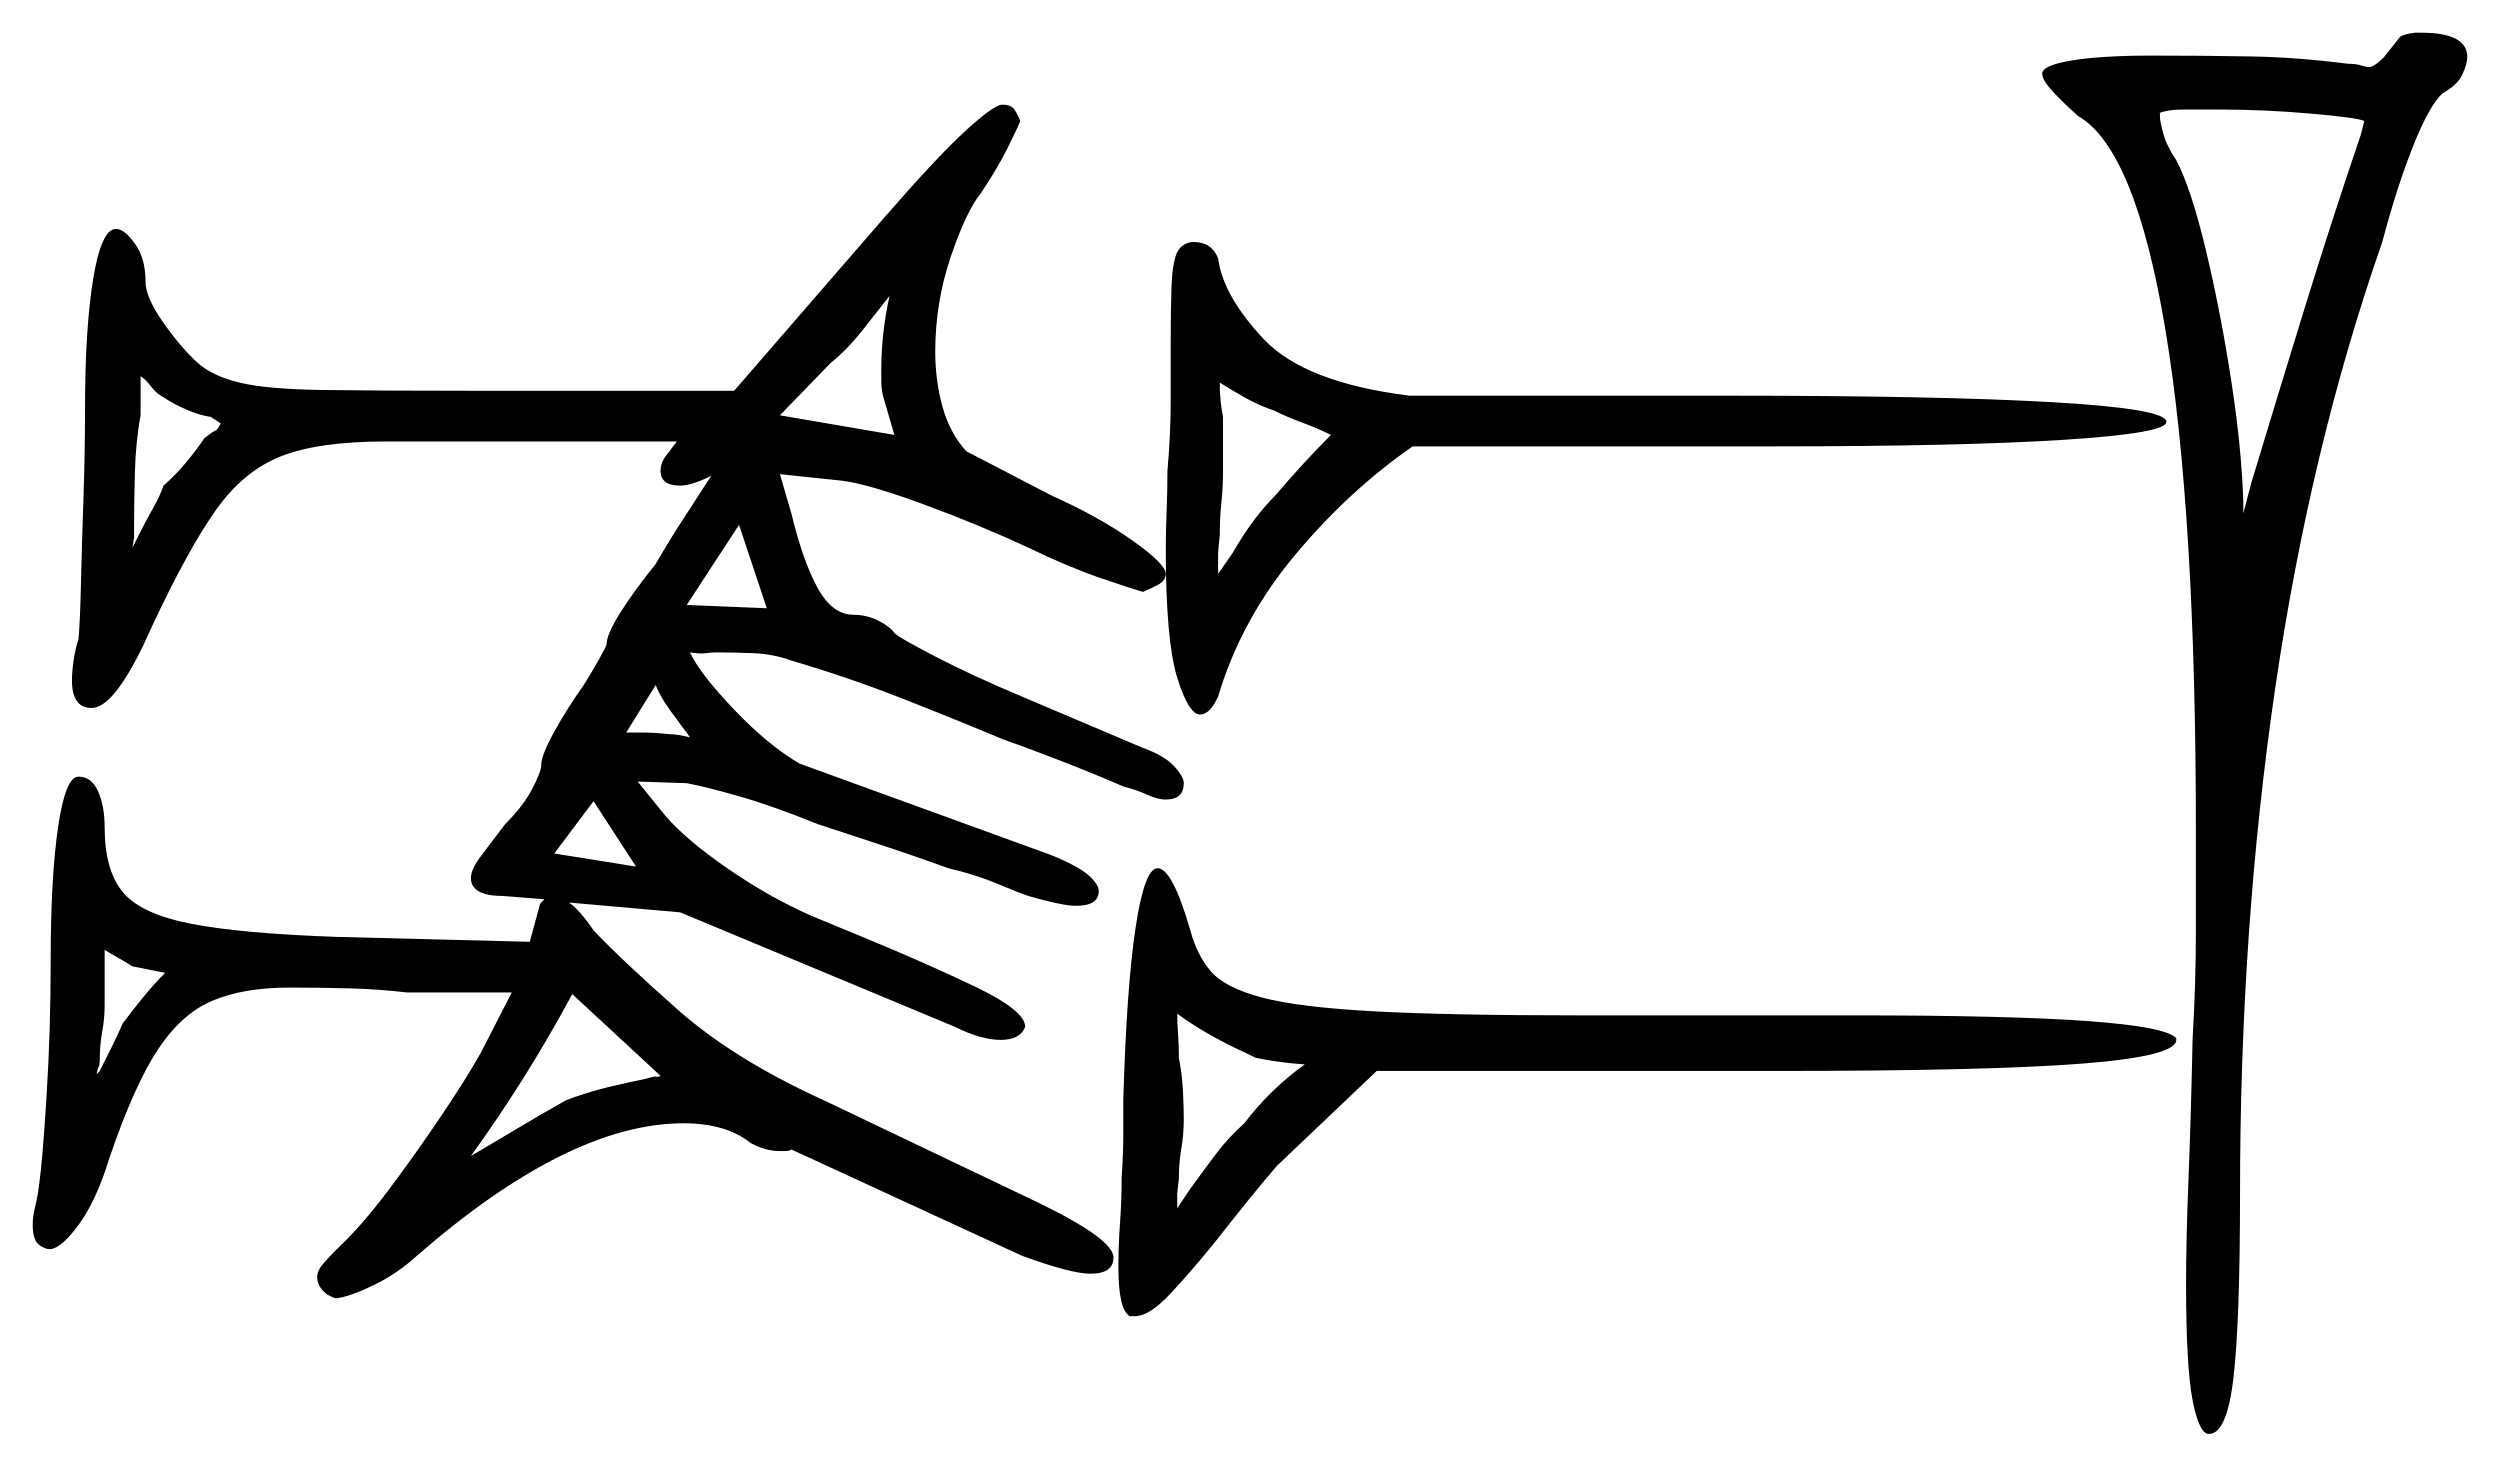 <svg xmlns="http://www.w3.org/2000/svg" width="764.5" height="448.5" viewBox="0 0 764.5 448.5"><path d="M50.5 297.5Q48.0 297.0 45.5 296.5Q43.0 296.0 40.5 295.5Q39.0 294.5 36.75 293.25Q34.5 292.0 32.0 290.5V307.5Q32.0 311.5 31.25 315.5Q30.5 319.5 30.5 324.5Q30.0 329.0 30.25 326.75Q30.5 324.5 29.5 328.5L30.5 327.5Q32.5 323.5 34.25 320.0Q36.0 316.5 37.5 313.0Q40.5 309.0 43.75 305.0Q47.0 301.0 50.5 297.5ZM202.0 329.0 175.0 304.0Q161.0 330.0 144.0 353.5Q150.0 350.0 157.5 345.5Q165.0 341.0 173.0 336.5Q179.5 334.0 185.75 332.5Q192.0 331.0 197.0 330.0Q200.5 329.0 200.75 329.25Q201.0 329.5 202.0 329.0ZM169.5 261.0 194.5 265.0 181.5 245.0ZM399.0 325.5Q391.5 325.0 384.0 323.5L381.0 322.0Q377.5 320.5 371.5 317.25Q365.5 314.0 360.0 310.0Q360.0 313.0 360.25 316.25Q360.5 319.5 360.5 323.5Q361.5 328.5 361.75 333.75Q362.0 339.0 362.0 342.0Q362.0 347.0 361.25 351.25Q360.5 355.5 360.5 360.5Q360.0 364.5 360.0 365.0Q360.0 365.5 360.0 369.5L364.0 363.5Q368.0 358.0 371.75 353.0Q375.5 348.0 380.5 343.5Q388.5 333.0 399.0 325.5ZM43.0 115.0V127.0Q41.5 135.0 41.25 144.5Q41.0 154.0 41.0 162.0Q41.0 164.0 41.0 164.5Q41.0 165.0 41.0 165.0Q40.5 165.0 40.75 165.0Q41.0 165.0 40.5 167.5L42.5 163.5Q44.5 159.5 46.75 155.5Q49.0 151.5 50.0 148.5Q54.0 145.0 57.25 141.0Q60.5 137.0 62.5 134.0Q65.0 132.0 65.75 131.75Q66.5 131.5 67.5 129.5L64.5 127.5Q61.0 127.0 57.0 125.25Q53.0 123.5 50.0 121.5Q48.0 120.5 46.25 118.25Q44.5 116.0 43.0 115.0ZM200.5 209.5 191.5 224.0H187.0Q191.0 224.0 195.5 224.0Q200.0 224.0 204.5 224.5Q206.0 224.5 207.5 224.75Q209.0 225.0 211.0 225.5Q210.0 224.0 209.0 222.75Q208.0 221.5 207.0 220.0Q205.0 217.5 203.25 214.75Q201.5 212.0 200.5 209.5ZM210.0 185.0 234.5 186.0 226.0 160.5ZM273.5 133.0 270.0 121.0Q269.5 118.5 269.5 116.75Q269.5 115.0 269.5 113.0Q269.5 102.0 272.0 90.5Q268.5 95.0 263.75 101.0Q259.0 107.0 254.0 111.0L238.5 127.0ZM407.0 133.0Q403.0 131.0 398.25 129.25Q393.5 127.5 389.5 125.5Q385.0 124.0 381.0 121.75Q377.0 119.5 373.0 117.0Q373.0 120.0 373.25 122.5Q373.5 125.0 374.0 127.5V144.0Q374.0 149.0 373.5 153.75Q373.0 158.5 373.0 164.0Q372.5 168.0 372.5 169.5Q372.5 171.0 372.5 175.5L377.0 169.0Q383.0 158.5 390.0 151.5Q398.5 141.5 407.0 133.0ZM722.0 41.0 723.0 37.0Q721.0 36.0 706.75 34.75Q692.5 33.5 679.0 33.5Q672.5 33.5 667.75 33.5Q663.0 33.5 660.5 34.5V35.5Q660.5 37.0 661.5 40.75Q662.5 44.5 665.5 49.0Q670.0 57.5 674.5 76.25Q679.0 95.0 682.25 116.0Q685.5 137.0 686.0 153.5V157.0L688.5 147.5Q696.5 121.0 704.75 94.25Q713.0 67.5 722.0 41.0ZM343.5 336.5Q344.5 302.0 347.25 283.75Q350.0 265.5 354.0 265.5Q358.5 265.5 364.0 284.5Q366.0 292.0 370.25 297.0Q374.5 302.0 385.75 305.0Q397.0 308.0 420.0 309.25Q443.0 310.5 482.5 310.5H567.0Q614.5 310.5 638.5 312.25Q662.5 314.0 665.5 317.5V318.0Q665.5 323.0 636.75 325.25Q608.0 327.5 543.0 327.5H421.0L390.5 356.5Q387.0 360.5 381.75 367.0Q376.5 373.5 371.0 380.5Q364.5 388.5 358.0 395.5Q351.5 402.5 347.0 402.5H345.5Q342.0 400.5 342.0 387.5Q342.0 381.0 342.5 374.0Q343.0 367.0 343.0 360.0Q343.5 353.0 343.5 346.75Q343.5 340.5 343.5 336.5ZM162.0 288.0 165.0 277.0Q165.0 276.5 165.5 276.0Q166.0 275.5 166.5 275.0L154.0 274.0Q144.0 274.0 144.0 268.5Q144.0 266.0 146.75 262.25Q149.5 258.5 154.5 252.0Q160.0 246.5 162.75 241.25Q165.5 236.0 165.5 234.0Q165.5 231.0 169.5 223.75Q173.5 216.5 178.5 209.5Q181.0 205.5 183.25 201.5Q185.5 197.5 185.5 197.0Q185.5 194.0 189.75 187.25Q194.0 180.5 200.5 172.5Q204.5 165.5 208.75 159.0Q213.0 152.5 217.5 145.5Q211.5 148.5 208.0 148.5Q202.0 148.5 202.0 144.0Q202.0 141.5 203.75 139.25Q205.5 137.0 207.0 135.0H118.0Q97.5 135.0 86.0 139.5Q74.5 144.0 66.0 156.0Q57.5 168.0 46.5 191.5Q35.5 216.5 28.0 216.5Q22.0 216.5 22.0 208.0Q22.0 205.5 22.5 202.0Q23.0 198.5 24.0 195.5Q24.5 190.0 24.75 178.75Q25.0 167.5 25.5 153.0Q26.0 138.5 26.0 125.0Q26.0 100.5 28.5 85.25Q31.0 70.0 35.5 70.0Q38.0 70.0 41.25 74.5Q44.5 79.0 44.5 86.0Q44.5 91.0 50.0 98.75Q55.5 106.5 60.5 111.0Q65.0 115.0 73.25 117.0Q81.5 119.0 98.25 119.25Q115.0 119.5 144.0 119.5H224.5L270.0 67.0Q286.5 48.0 295.25 40.0Q304.0 32.0 306.5 32.0Q309.0 32.0 310.0 33.25Q311.0 34.5 312.0 37.0Q311.0 39.5 308.0 45.5Q305.0 51.5 300.0 59.0Q295.5 64.5 290.75 78.5Q286.0 92.5 286.0 107.5Q286.0 116.5 288.25 124.5Q290.5 132.5 295.5 138.0L321.5 151.5Q336.0 158.0 346.25 165.25Q356.5 172.5 356.5 175.5Q356.5 177.5 354.25 178.75Q352.0 180.0 349.5 181.0Q346.0 180.0 336.5 176.75Q327.0 173.5 314.5 167.5Q299.5 160.5 282.5 154.25Q265.5 148.0 257.5 147.0L238.5 145.0L242.0 157.0Q245.5 171.5 250.0 179.75Q254.5 188.0 261.0 188.0Q265.0 188.0 268.5 189.75Q272.0 191.5 273.5 193.5Q274.0 194.5 285.5 200.5Q297.0 206.5 312.5 213.0L349.0 228.5Q356.0 231.0 359.0 234.25Q362.0 237.5 362.0 239.5Q362.0 244.5 356.5 244.5Q354.0 244.5 350.75 243.0Q347.5 241.5 343.5 240.5Q335.5 237.0 325.25 233.0Q315.0 229.0 306.5 226.0Q291.0 219.5 275.0 213.25Q259.0 207.0 242.0 202.0Q236.5 200.0 230.5 199.75Q224.5 199.5 219.0 199.5Q217.5 199.5 215.75 199.75Q214.0 200.0 211.0 199.5Q214.0 206.0 224.5 217.0Q235.0 228.0 244.5 233.5L321.5 261.5Q330.0 265.0 333.0 267.75Q336.0 270.5 336.0 272.5Q336.0 277.0 329.0 277.0Q325.0 277.0 314.5 274.0Q311.5 273.0 305.0 270.25Q298.5 267.5 290.0 265.5Q279.0 261.5 266.75 257.5Q254.5 253.5 250.0 252.0Q236.5 246.5 226.0 243.5Q215.5 240.5 210.0 239.5L195.0 239.0L203.5 249.5Q210.0 257.0 222.75 265.75Q235.5 274.5 248.0 280.0L262.5 286.0Q282.0 294.0 297.75 301.5Q313.5 309.0 313.5 314.0Q312.0 318.0 306.0 318.0Q300.0 318.0 292.0 314.0L208.0 279.0L174.0 276.0Q175.5 277.0 177.5 279.25Q179.5 281.5 181.5 284.5Q190.0 293.5 207.25 308.75Q224.5 324.0 252.0 336.5L318.0 368.0Q340.5 379.0 340.5 384.5Q340.5 389.5 333.5 389.5Q327.5 389.5 312.5 384.0L242.0 351.5Q241.5 352.0 240.0 352.0Q238.5 352.0 238.5 352.0Q234.0 352.0 229.5 349.5Q222.0 343.5 209.0 343.5Q174.0 343.5 127.5 384.0Q121.5 389.5 114.25 393.0Q107.0 396.5 103.0 397.0Q101.5 397.0 100.0 395.5L101.0 396.5Q97.0 394.0 97.0 390.5Q97.0 388.5 99.0 386.25Q101.0 384.0 103.0 382.0Q110.5 375.0 118.75 364.0Q127.0 353.0 134.75 341.5Q142.5 330.0 147.0 322.0L156.5 303.5H124.5Q116.0 302.5 107.25 302.25Q98.5 302.0 88.5 302.0Q74.5 302.0 65.0 306.0Q55.5 310.0 48.25 321.0Q41.0 332.0 33.5 354.0Q29.5 367.0 24.25 374.25Q19.0 381.5 15.5 382.0Q13.5 382.0 11.75 380.5Q10.0 379.0 10.0 374.5Q10.0 372.0 10.75 369.0Q11.5 366.0 12.0 362.0Q13.0 355.0 14.25 335.0Q15.5 315.0 15.5 293.5Q15.5 268.5 17.75 253.0Q20.0 237.5 24.0 237.5Q28.0 237.5 30.0 242.0Q32.0 246.5 32.0 253.0Q32.0 266.0 37.5 272.75Q43.0 279.5 58.5 282.5Q74.0 285.5 103.0 286.5ZM357.0 144.0Q358.0 132.5 358.0 122.75Q358.0 113.0 358.0 105.0Q358.0 94.5 358.25 87.5Q358.5 80.5 360.0 77.0V77.5Q360.0 76.5 361.5 75.25Q363.0 74.0 365.0 74.0Q370.5 74.0 372.5 79.0Q374.0 90.5 386.5 103.75Q399.0 117.0 431.0 121.0H529.0Q593.0 121.0 627.75 123.0Q662.5 125.0 662.5 129.0Q662.5 132.5 631.0 134.5Q599.5 136.5 542.5 136.5H432.0Q412.5 150.0 396.0 169.75Q379.5 189.5 372.5 213.0Q370.0 218.5 367.0 218.5Q363.5 218.5 360.0 207.25Q356.5 196.0 356.5 168.0Q356.5 162.5 356.75 156.5Q357.0 150.5 357.0 144.0ZM729.0 17.5Q733.0 12.5 733.75 11.5Q734.5 10.5 738.5 10.0H740.5Q754.5 10.0 754.5 17.5Q754.5 19.5 753.0 22.75Q751.5 26.0 747.0 28.5Q743.0 32.0 738.0 44.5Q733.0 57.0 728.5 74.0Q706.5 137.0 695.75 210.5Q685.0 284.0 685.0 365.0Q685.0 404.0 683.0 421.25Q681.0 438.5 675.5 438.5Q672.5 438.5 670.5 428.25Q668.5 418.0 668.5 392.5Q668.5 379.0 669.25 360.25Q670.0 341.5 670.5 317.5Q671.5 301.0 671.5 284.75Q671.5 268.5 671.5 254.0Q671.5 157.0 662.25 101.25Q653.0 45.5 635.5 35.5Q631.0 31.5 627.75 28.0Q624.5 24.5 624.5 22.5Q624.5 20.0 633.5 18.5Q642.5 17.0 658.0 17.0Q673.5 17.0 688.0 17.25Q702.5 17.5 718.0 19.5Q720.5 19.5 722.0 20.0Q723.5 20.5 724.5 20.5Q726.0 20.5 729.0 17.5Z" fill="black" /></svg>